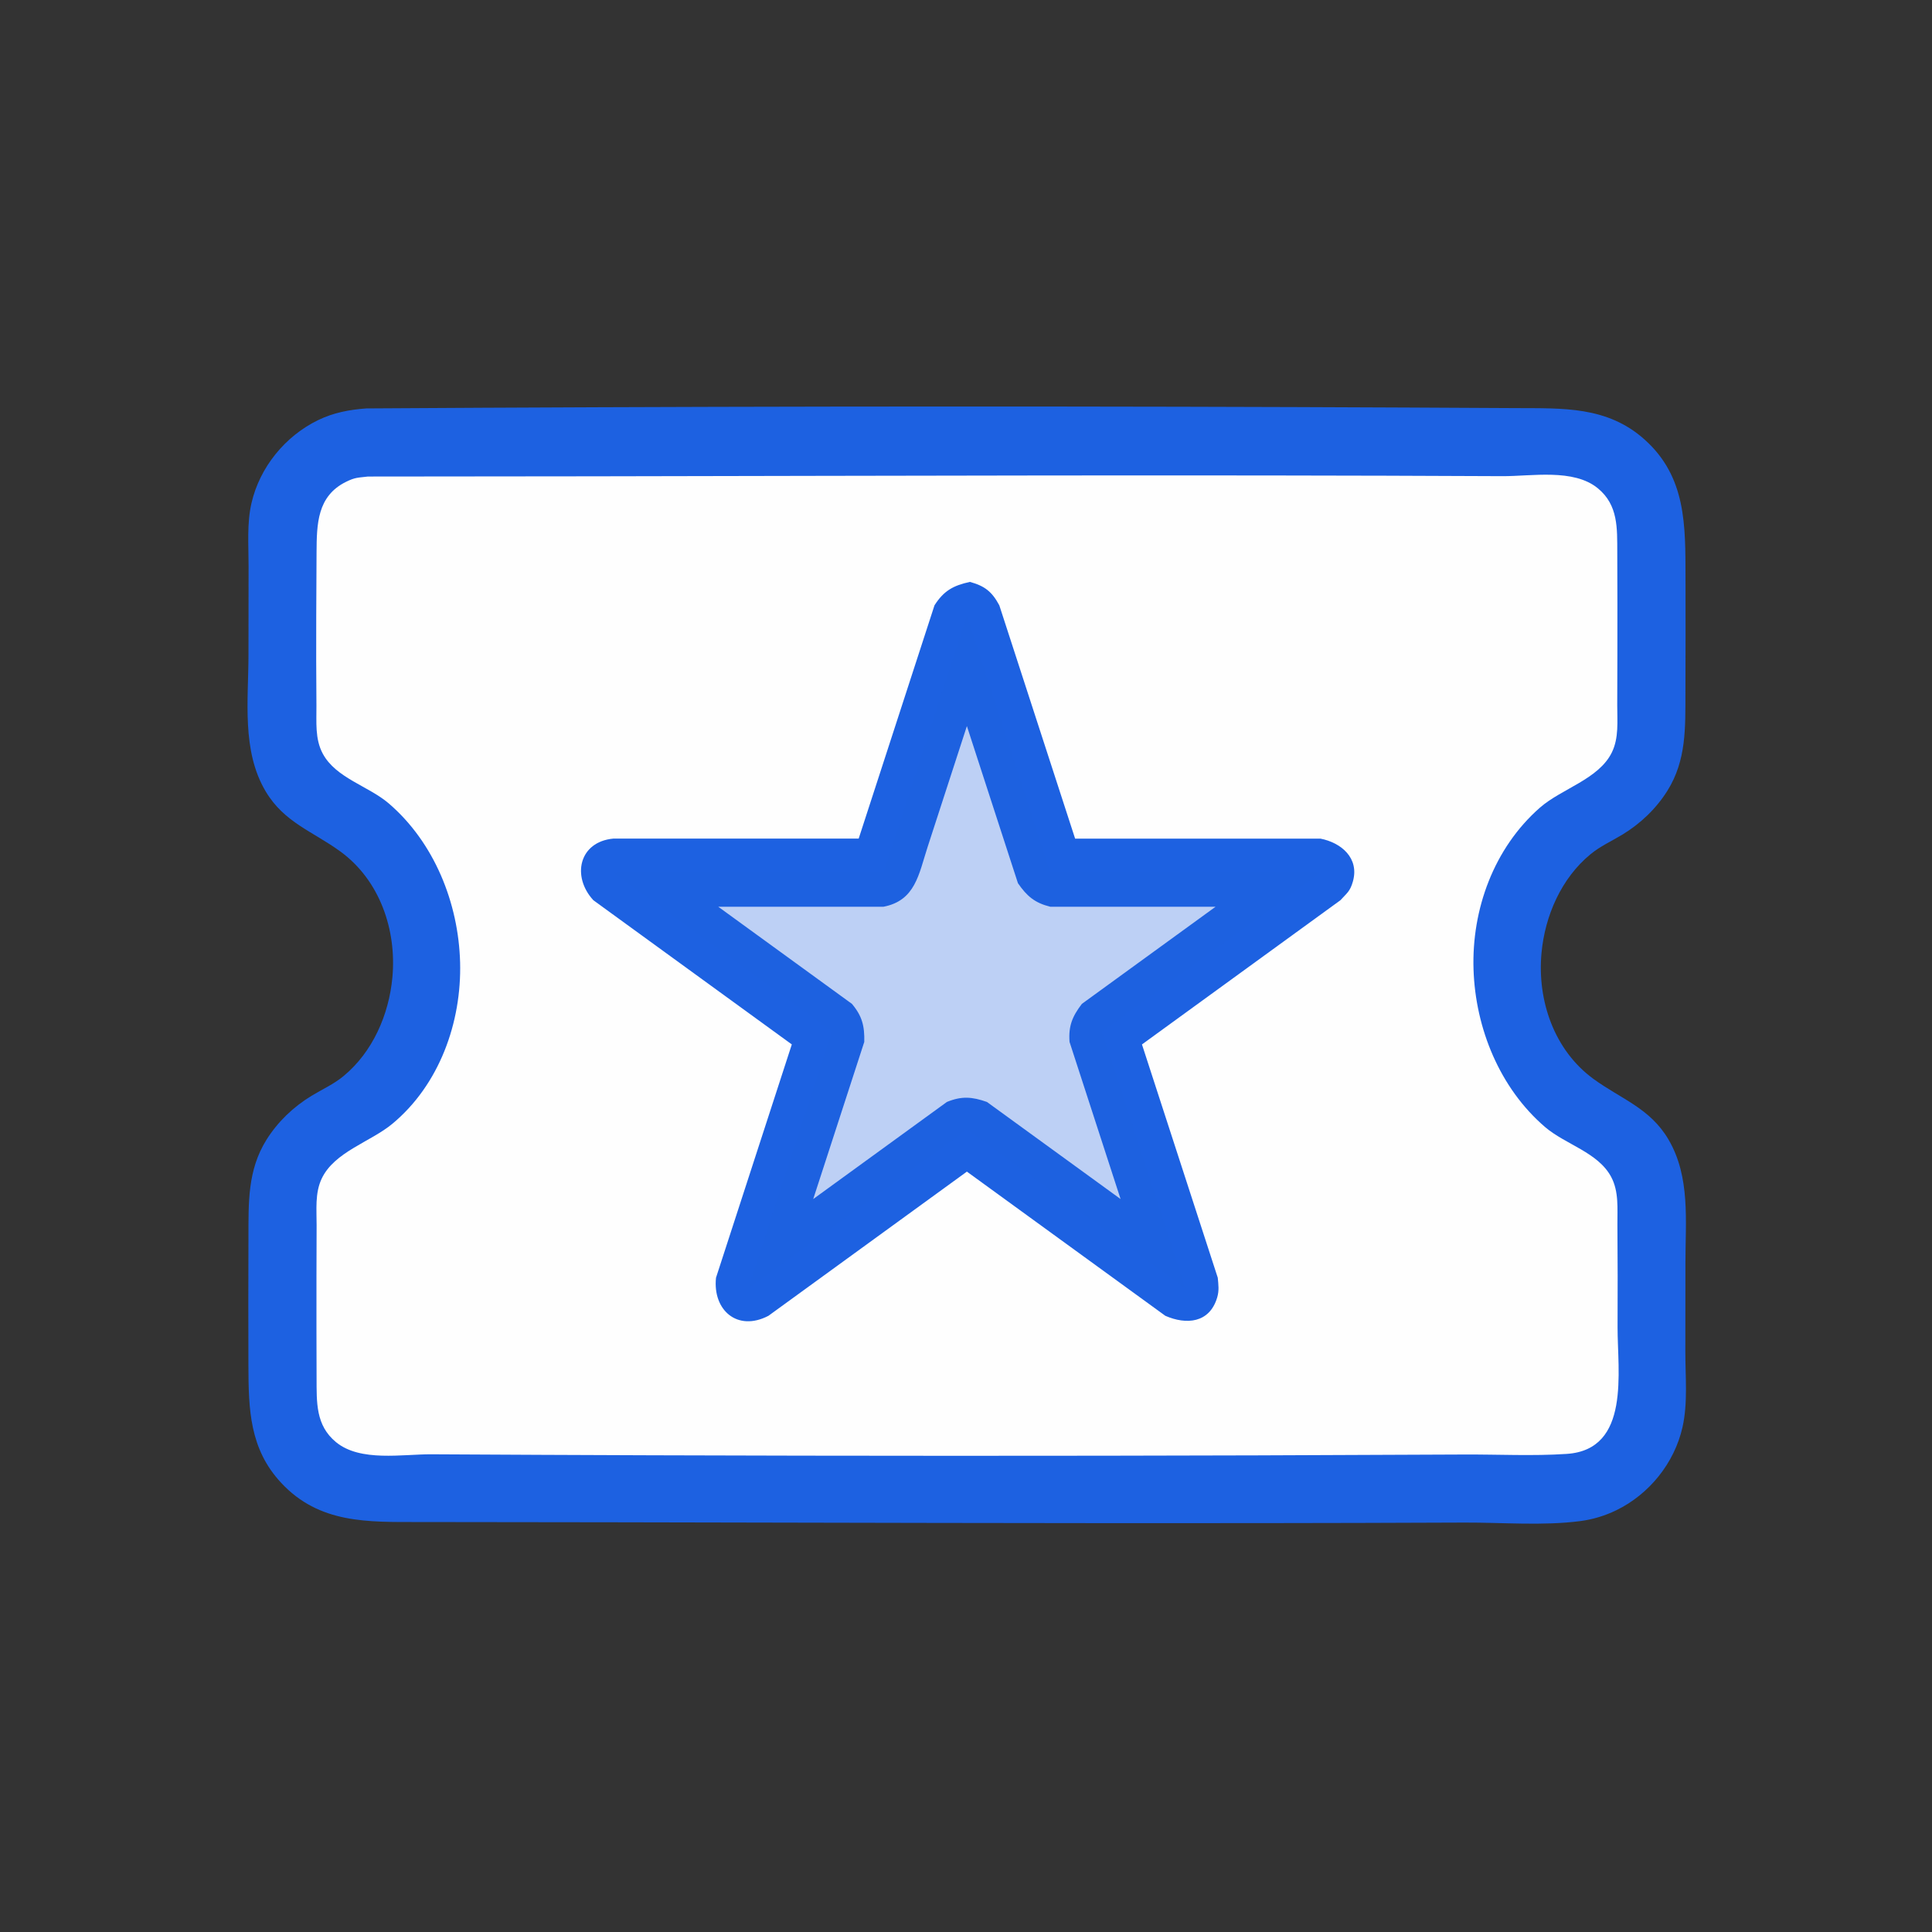 <?xml version="1.0" ?>
<svg xmlns="http://www.w3.org/2000/svg" version="1.1" width="224" height="224">
  <rect width="100%" height="100%" fill="#333333" stroke="none"/>
  <defs/>
  <g>
    <path d="M 42.469 47.353 C 42.469 47.353 42.469 47.353 42.469 47.353 C 78.412 47.128 114.357 47.074 150.302 47.198 C 158.788 47.228 167.275 47.268 175.762 47.316 C 181.201 47.348 186.333 47.083 190.666 50.951 C 195.533 55.297 195.405 60.931 195.422 66.947 C 195.434 71.408 195.429 75.869 195.413 80.331 C 195.4 84.347 195.539 88.132 193.325 91.674 C 192.023 93.757 190.196 95.495 188.101 96.767 C 186.845 97.529 185.549 98.102 184.405 99.043 C 181.013 101.835 179.125 106.179 178.725 110.492 C 178.214 115.997 180.183 121.764 184.753 125.095 C 187.973 127.441 191.316 128.481 193.454 132.128 C 196.0 136.472 195.411 141.584 195.412 146.413 C 195.414 149.858 195.407 153.305 195.403 156.75 C 195.399 159.613 195.707 162.671 195.07 165.482 C 194.13 169.635 191.209 173.254 187.384 175.108 C 186.08 175.74 184.677 176.168 183.24 176.356 C 178.867 176.926 174.192 176.511 169.785 176.53 C 161.807 176.565 153.829 176.583 145.851 176.592 C 120.919 176.619 95.987 176.541 71.056 176.496 C 63.576 176.483 56.096 176.472 48.617 176.468 C 42.62 176.465 37.02 176.671 32.593 171.916 C 28.937 167.99 28.819 163.421 28.801 158.36 C 28.784 153.403 28.788 148.446 28.805 143.49 C 28.818 139.471 28.682 135.688 30.897 132.145 C 32.199 130.063 34.024 128.324 36.119 127.051 C 37.374 126.29 38.67 125.718 39.814 124.776 C 43.207 121.985 45.094 117.64 45.494 113.327 C 46.004 107.823 44.035 102.056 39.465 98.725 C 36.271 96.396 32.952 95.367 30.808 91.765 C 28 87.049 28.806 81.185 28.808 75.93 C 28.809 72.484 28.816 69.039 28.82 65.593 C 28.823 63.194 28.615 60.697 29.155 58.341 C 30.108 54.187 33.052 50.571 36.875 48.713 C 38.673 47.839 40.495 47.502 42.469 47.353 C 42.469 47.353 42.469 47.353 42.469 47.353" stroke-width="0.0" fill="rgb(29, 97, 225)" opacity="1.0"/>
    <path d="M 42.657 55.251 C 42.657 55.251 42.657 55.251 42.657 55.251 C 41.494 55.395 41.204 55.331 40.136 55.856 C 36.757 57.514 36.723 60.779 36.702 64.056 C 36.687 66.522 36.672 68.987 36.665 71.452 C 36.655 74.906 36.657 78.359 36.688 81.812 C 36.705 83.685 36.5 85.659 37.419 87.374 C 38.946 90.225 42.728 91.128 45.093 93.166 C 50.359 97.702 53.159 104.702 53.345 111.567 C 53.533 118.529 50.941 125.769 45.489 130.297 C 42.95 132.405 38.758 133.544 37.292 136.664 C 36.502 138.346 36.716 140.253 36.709 142.053 C 36.694 145.99 36.686 149.927 36.69 153.863 C 36.692 155.832 36.696 157.8 36.705 159.768 C 36.717 162.563 36.58 165.25 38.955 167.203 C 41.777 169.524 46.645 168.594 50.044 168.614 C 58.518 168.662 66.993 168.7 75.467 168.728 C 98.897 168.806 122.327 168.81 145.757 168.738 C 153.734 168.713 161.709 168.68 169.685 168.639 C 173.648 168.617 177.696 168.833 181.649 168.569 C 189.096 168.071 187.524 158.997 187.544 153.847 C 187.559 149.901 187.561 145.954 187.526 142.008 C 187.51 140.134 187.715 138.159 186.796 136.443 C 185.272 133.599 181.5 132.697 179.137 130.67 C 173.89 126.17 171.065 119.232 170.844 112.402 C 170.619 105.41 173.211 98.327 178.527 93.653 C 181.051 91.434 185.346 90.357 186.876 87.248 C 187.716 85.542 187.499 83.604 187.506 81.767 C 187.521 77.83 187.529 73.893 187.525 69.957 C 187.523 67.988 187.519 66.02 187.51 64.051 C 187.498 61.257 187.635 58.57 185.26 56.616 C 182.439 54.296 177.573 55.225 174.177 55.208 C 165.21 55.163 156.242 55.138 147.275 55.127 C 112.402 55.084 77.53 55.249 42.657 55.251 C 42.657 55.251 42.657 55.251 42.657 55.251" stroke-width="0.0" fill="rgb(254, 254, 254)" opacity="1.0"/>
    <path d="M 112.456 67.466 C 112.458 67.467 112.459 67.468 112.462 67.469 C 114.184 67.94 115.019 68.611 115.863 70.183 C 118.792 79.199 121.721 88.215 124.651 97.231 C 134.13 97.231 143.611 97.231 153.091 97.231 C 155.513 97.702 157.616 99.49 156.861 102.188 C 156.537 103.342 156.193 103.517 155.411 104.374 C 147.742 109.947 140.072 115.52 132.402 121.093 C 135.331 130.109 138.26 139.125 141.19 148.141 C 141.263 148.934 141.368 149.612 141.121 150.439 C 140.234 153.412 137.547 153.618 135.113 152.558 C 127.443 146.985 119.773 141.413 112.103 135.84 C 104.433 141.413 96.764 146.985 89.093 152.558 C 85.486 154.438 82.613 151.887 83.016 148.141 C 85.946 139.125 88.875 130.109 91.804 121.093 C 84.135 115.52 76.465 109.947 68.795 104.374 C 66.261 101.624 67.121 97.595 71.118 97.228 C 80.598 97.228 90.079 97.228 99.558 97.228 C 102.488 88.212 105.417 79.196 108.347 70.181 C 109.427 68.492 110.521 67.888 112.456 67.466 C 112.456 67.466 112.456 67.466 112.456 67.466" stroke-width="0.0" fill="rgb(29, 97, 225)" opacity="1.0"/>
    <path d="M 112.106 71.402 C 115.332 81.328 118.557 91.253 121.782 101.179 C 132.218 101.179 142.655 101.179 153.091 101.179 C 144.647 107.314 136.204 113.449 127.762 119.583 C 130.986 129.509 134.211 139.434 137.436 149.36 C 128.993 143.226 120.549 137.091 112.106 130.956 C 103.663 137.091 95.22 143.226 86.776 149.36 C 90.001 139.434 93.226 129.509 96.451 119.583 C 88.008 113.449 79.565 107.314 71.121 101.179 C 81.558 101.179 91.995 101.179 102.431 101.179 C 105.656 91.253 108.881 81.328 112.106 71.402" stroke-width="0.0" fill="rgb(29, 97, 224)" opacity="1.0"/>
    <path d="M 112.103 84.182 C 112.103 84.182 112.103 84.182 112.103 84.182 C 110.585 88.853 109.067 93.524 107.55 98.196 C 106.522 101.362 106.133 104.417 102.431 105.13 C 96.046 105.13 89.66 105.13 83.275 105.13 C 88.44 108.882 93.606 112.635 98.771 116.388 C 99.965 117.8 100.25 118.973 100.205 120.802 C 98.232 126.875 96.26 132.948 94.286 139.021 C 99.451 135.269 104.617 131.516 109.783 127.763 C 111.496 127.063 112.7 127.155 114.427 127.763 C 119.592 131.516 124.758 135.269 129.923 139.021 C 127.95 132.948 125.977 126.875 124.005 120.802 C 123.868 118.958 124.325 117.841 125.438 116.388 C 130.604 112.635 135.769 108.882 140.935 105.13 C 134.549 105.13 128.164 105.13 121.779 105.13 C 119.982 104.689 119.061 103.908 118.022 102.4 C 116.049 96.328 114.076 90.255 112.103 84.182" stroke-width="0.0" fill="rgb(189, 208, 245)" opacity="1.0"/>
  </g>
</svg>
